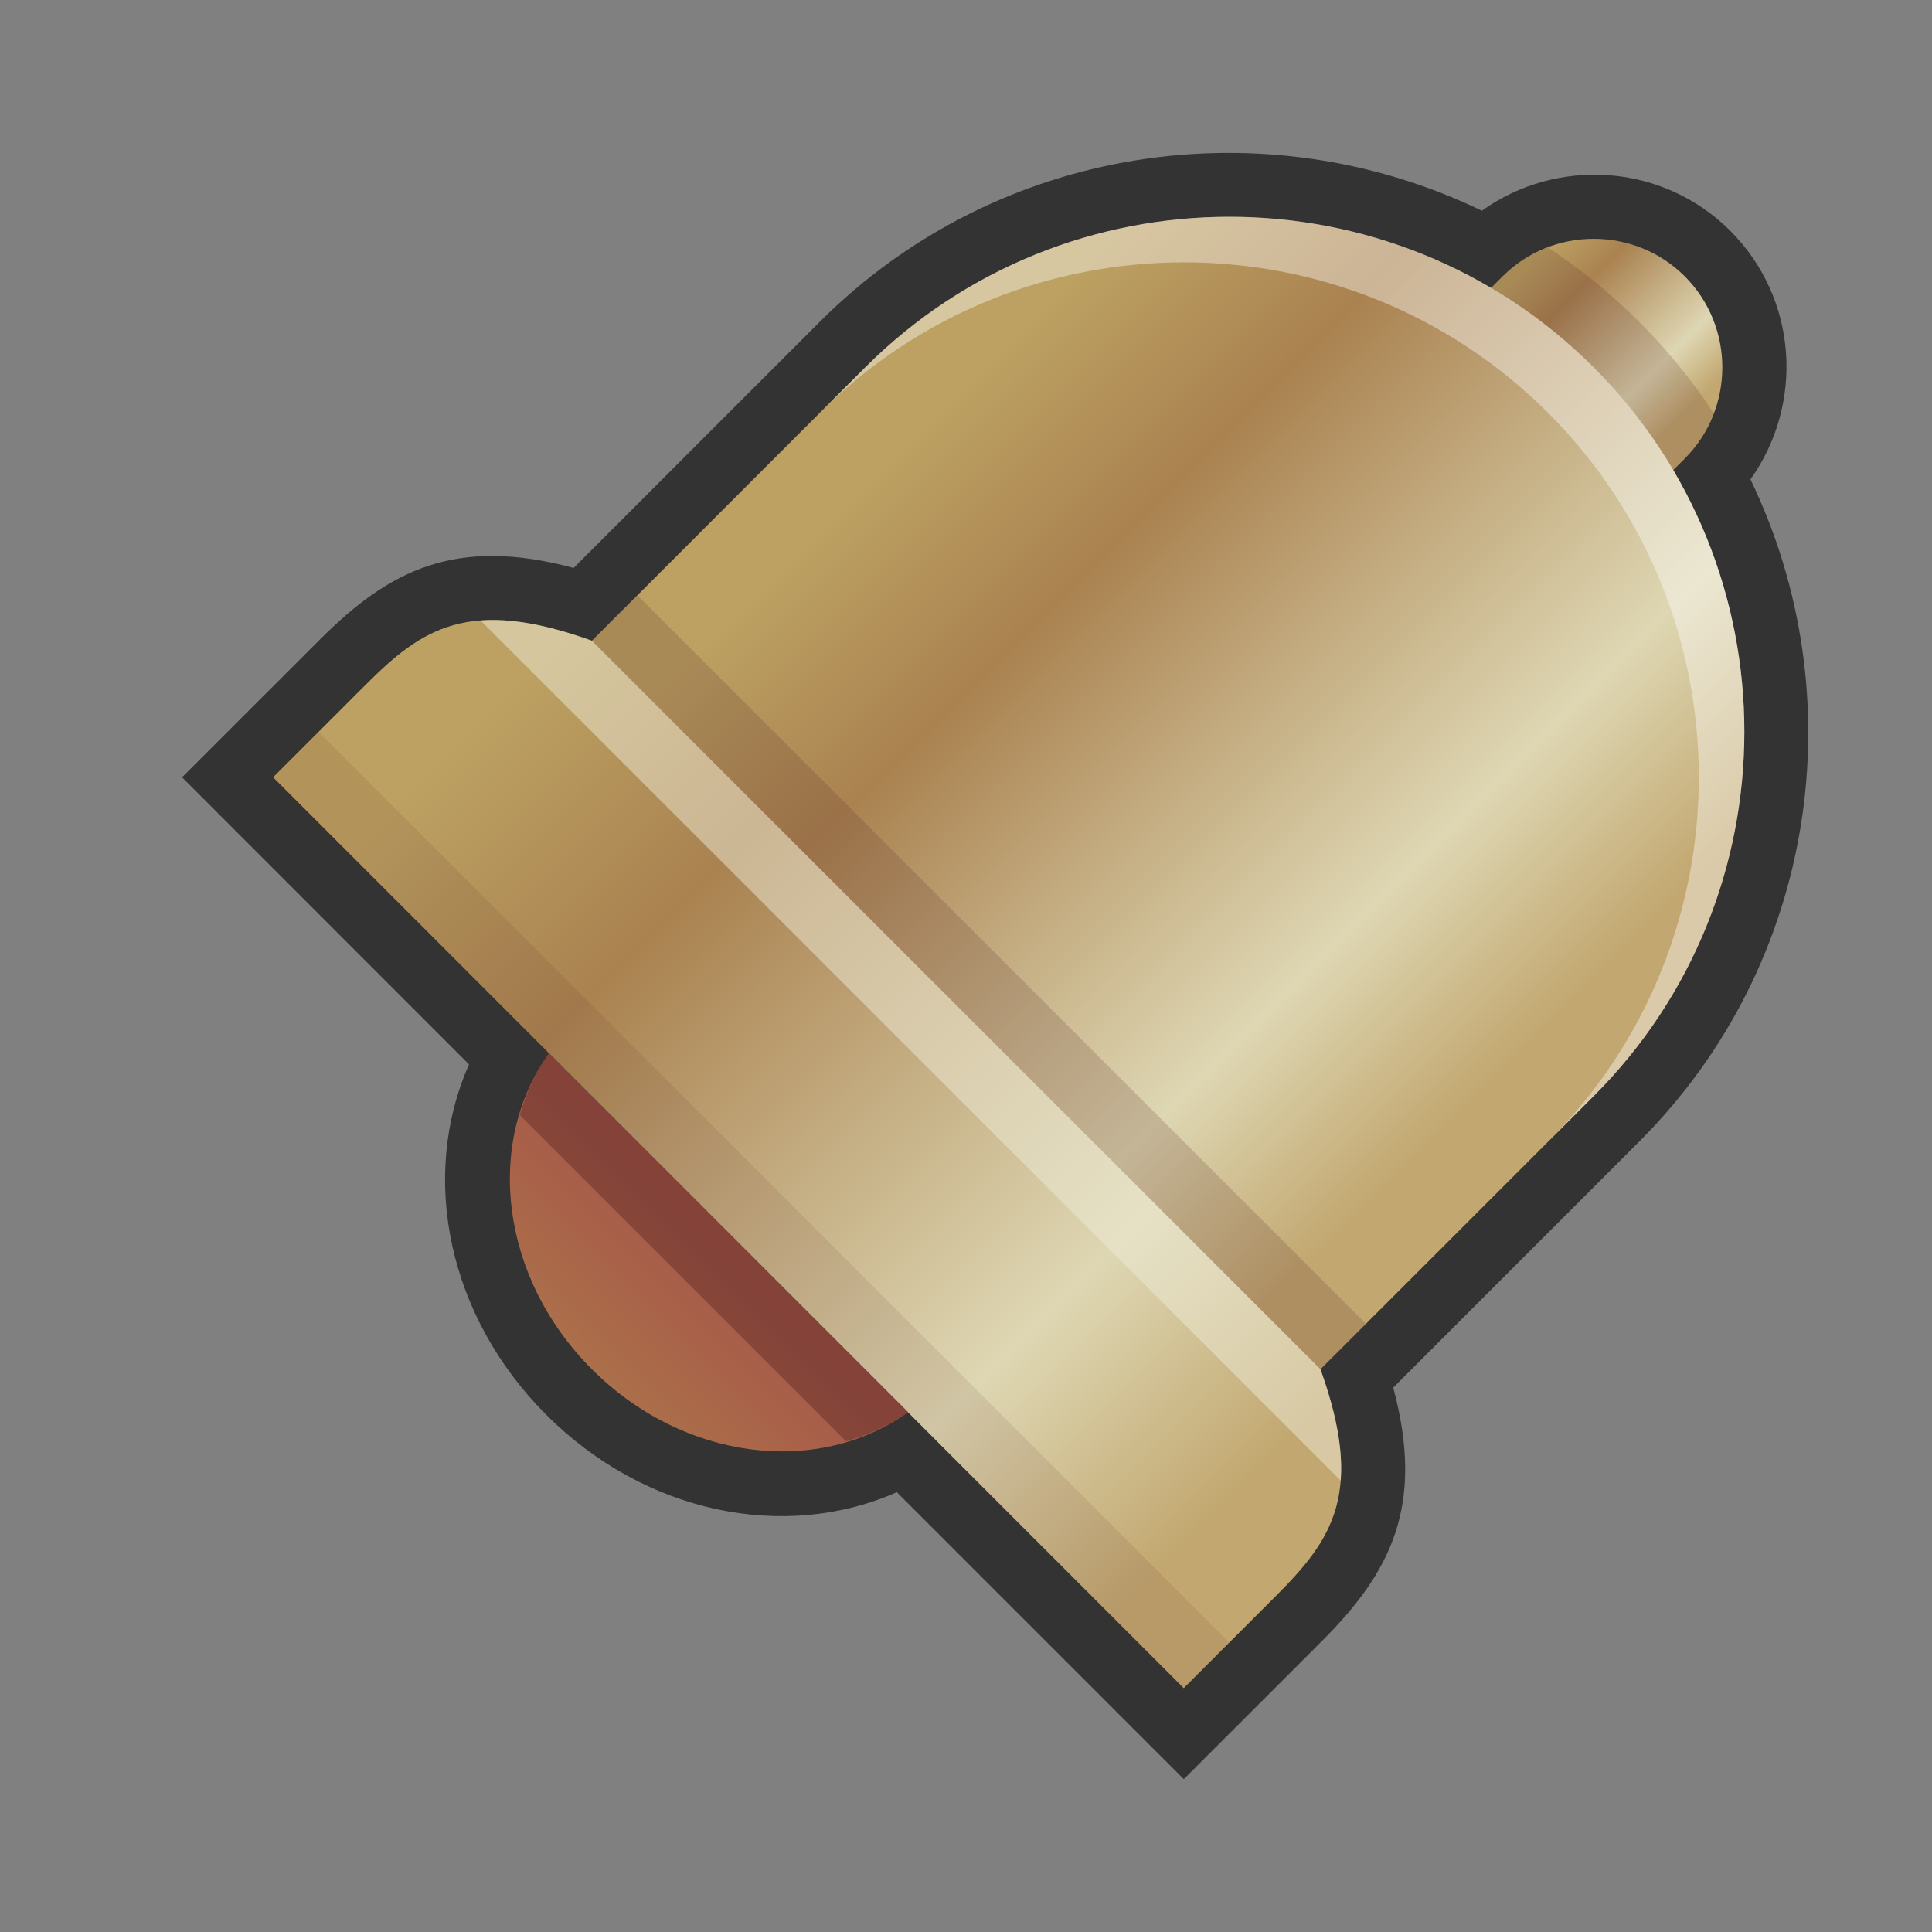 <?xml version="1.0" encoding="UTF-8"?>
<!DOCTYPE svg PUBLIC "-//W3C//DTD SVG 1.1 Tiny//EN" "http://www.w3.org/Graphics/SVG/1.1/DTD/svg11-tiny.dtd">
<svg baseProfile="tiny" height="30" viewBox="0 0 30 30" width="30" xmlns="http://www.w3.org/2000/svg" xmlns:xlink="http://www.w3.org/1999/xlink">
<rect x="0" y="0" width="30" height="30" fill="#808080" stroke="none"/>
<g>
<rect fill="none" height="30" width="30"/>
<path d="M4.97,9.928c1.073-1.074,2.104-1.602,3.937-1.109l3.82-3.82c2.777-2.777,6.931-3.346,10.283-1.727  c1.171-0.836,2.809-0.737,3.858,0.313c1.051,1.051,1.149,2.688,0.313,3.859c1.619,3.353,1.05,7.506-1.728,10.283l-3.819,3.82  c0.493,1.833-0.035,2.863-1.109,3.937l-2.143,2.143l-4.456-4.456c-1.745,0.771-3.913,0.33-5.443-1.201  c-1.53-1.529-1.972-3.697-1.2-5.442L2.827,12.07L4.97,9.928z" fill-opacity="0.6"/>
<linearGradient gradientTransform="matrix(-0.707 -0.707 -0.707 0.707 -1585.061 -656.599)" gradientUnits="userSpaceOnUse" id="SVGID_1_" x1="-1608.374" x2="-1605.019" y1="-670.493" y2="-670.493">
<stop offset="0" style="stop-color:#C2A770"/>
<stop offset="0.24" style="stop-color:#DED7B3"/>
<stop offset="0.75" style="stop-color:#AA8250"/>
<stop offset="1" style="stop-color:#BCA162"/>
</linearGradient>
<path d="M22.626,4.998l0.707-0.707c0.777-0.777,2.051-0.777,2.828,0c0.778,0.779,0.777,2.051,0,2.829  l-0.707,0.707L22.626,4.998z" fill="url(#SVGID_1_)"/>
<path d="M23.333,4.291c0.205-0.205,0.445-0.352,0.702-0.449c0.502,0.33,0.978,0.716,1.419,1.156  c0.441,0.441,0.826,0.918,1.157,1.42c-0.098,0.256-0.245,0.497-0.45,0.702l-0.707,0.707l-2.828-2.829L23.333,4.291z" fill="#5E2D29" fill-opacity="0.2" stroke-opacity="0.2"/>
<linearGradient gradientTransform="matrix(-0.707 -0.707 -0.707 0.707 -1585.061 -656.599)" gradientUnits="userSpaceOnUse" id="SVGID_2_" x1="-1613.57" x2="-1600.148" y1="-661.993" y2="-661.993">
<stop offset="0" style="stop-color:#C2A770"/>
<stop offset="0.24" style="stop-color:#DED7B3"/>
<stop offset="0.75" style="stop-color:#AA8250"/>
<stop offset="1" style="stop-color:#BCA162"/>
</linearGradient>
<path d="M19.09,22.676l5.657-5.656c3.119-3.119,3.119-8.195,0-11.314s-8.194-3.119-11.313,0l-5.657,5.658  L19.09,22.676z" fill="url(#SVGID_2_)"/>
<path d="M24.747,5.705c3.119,3.119,3.119,8.195,0,11.314l-0.707,0.707  c3.119-3.119,3.119-8.194,0-11.313s-8.194-3.119-11.313,0l0.707-0.708C16.553,2.586,21.628,2.586,24.747,5.705z" fill="#FFFFFF" fill-opacity="0.4" stroke-opacity="0.4"/>
<linearGradient gradientTransform="matrix(-0.707 -0.707 -0.707 0.707 -1585.061 -656.599)" gradientUnits="userSpaceOnUse" id="SVGID_3_" x1="-1615.301" x2="-1598.524" y1="-653.493" y2="-653.493">
<stop offset="0" style="stop-color:#C2A770"/>
<stop offset="0.24" style="stop-color:#DED7B3"/>
<stop offset="0.75" style="stop-color:#AA8250"/>
<stop offset="1" style="stop-color:#BCA162"/>
</linearGradient>
<path d="M9.19,9.949l11.314,11.313c0.685,1.913,0.191,2.637-0.687,3.515l-1.436,1.436L4.241,12.07  l1.436-1.436C6.555,9.756,7.278,9.264,9.19,9.949z" fill="url(#SVGID_3_)"/>
<rect fill="#5E2D29" fill-opacity="0.2" height="1" stroke-opacity="0.2" transform="matrix(-0.707 -0.707 0.707 -0.707 15.166 36.785)" width="16" x="7.201" y="14.752"/>
<rect fill="#522523" fill-opacity="0.1" height="1" stroke-opacity="0.1" transform="matrix(-0.707 -0.707 0.707 -0.707 6.63 40.321)" width="19.999" x="1.666" y="18.288"/>
<linearGradient gradientTransform="matrix(-0.707 -0.707 -0.707 0.707 -1585.061 -656.599)" gradientUnits="userSpaceOnUse" id="SVGID_4_" x1="-1606.643" x2="-1606.643" y1="-647.993" y2="-650.891">
<stop offset="0" style="stop-color:#AB704A"/>
<stop offset="1" style="stop-color:#A75648"/>
</linearGradient>
<path d="M14.1,21.929c-1.396,1.001-3.485,0.757-4.909-0.667c-1.423-1.424-1.667-3.514-0.666-4.908  L14.1,21.929z" fill="url(#SVGID_4_)"/>
<path d="M8.071,17.314c0.101-0.342,0.243-0.668,0.453-0.961l5.575,5.575  c-0.293,0.21-0.62,0.353-0.961,0.453L8.071,17.314z" fill="#522523" fill-opacity="0.4" stroke-opacity="0.4"/>
<path d="M20.818,22.99L7.462,9.635C7.918,9.6,8.47,9.689,9.19,9.949l11.314,11.313  C20.763,21.983,20.853,22.535,20.818,22.99z" fill="#EFEDD9" fill-opacity="0.5" stroke-opacity="0.5"/>
<rect fill="none" height="30" width="30" x="0.453"/>
</g>
</svg>
